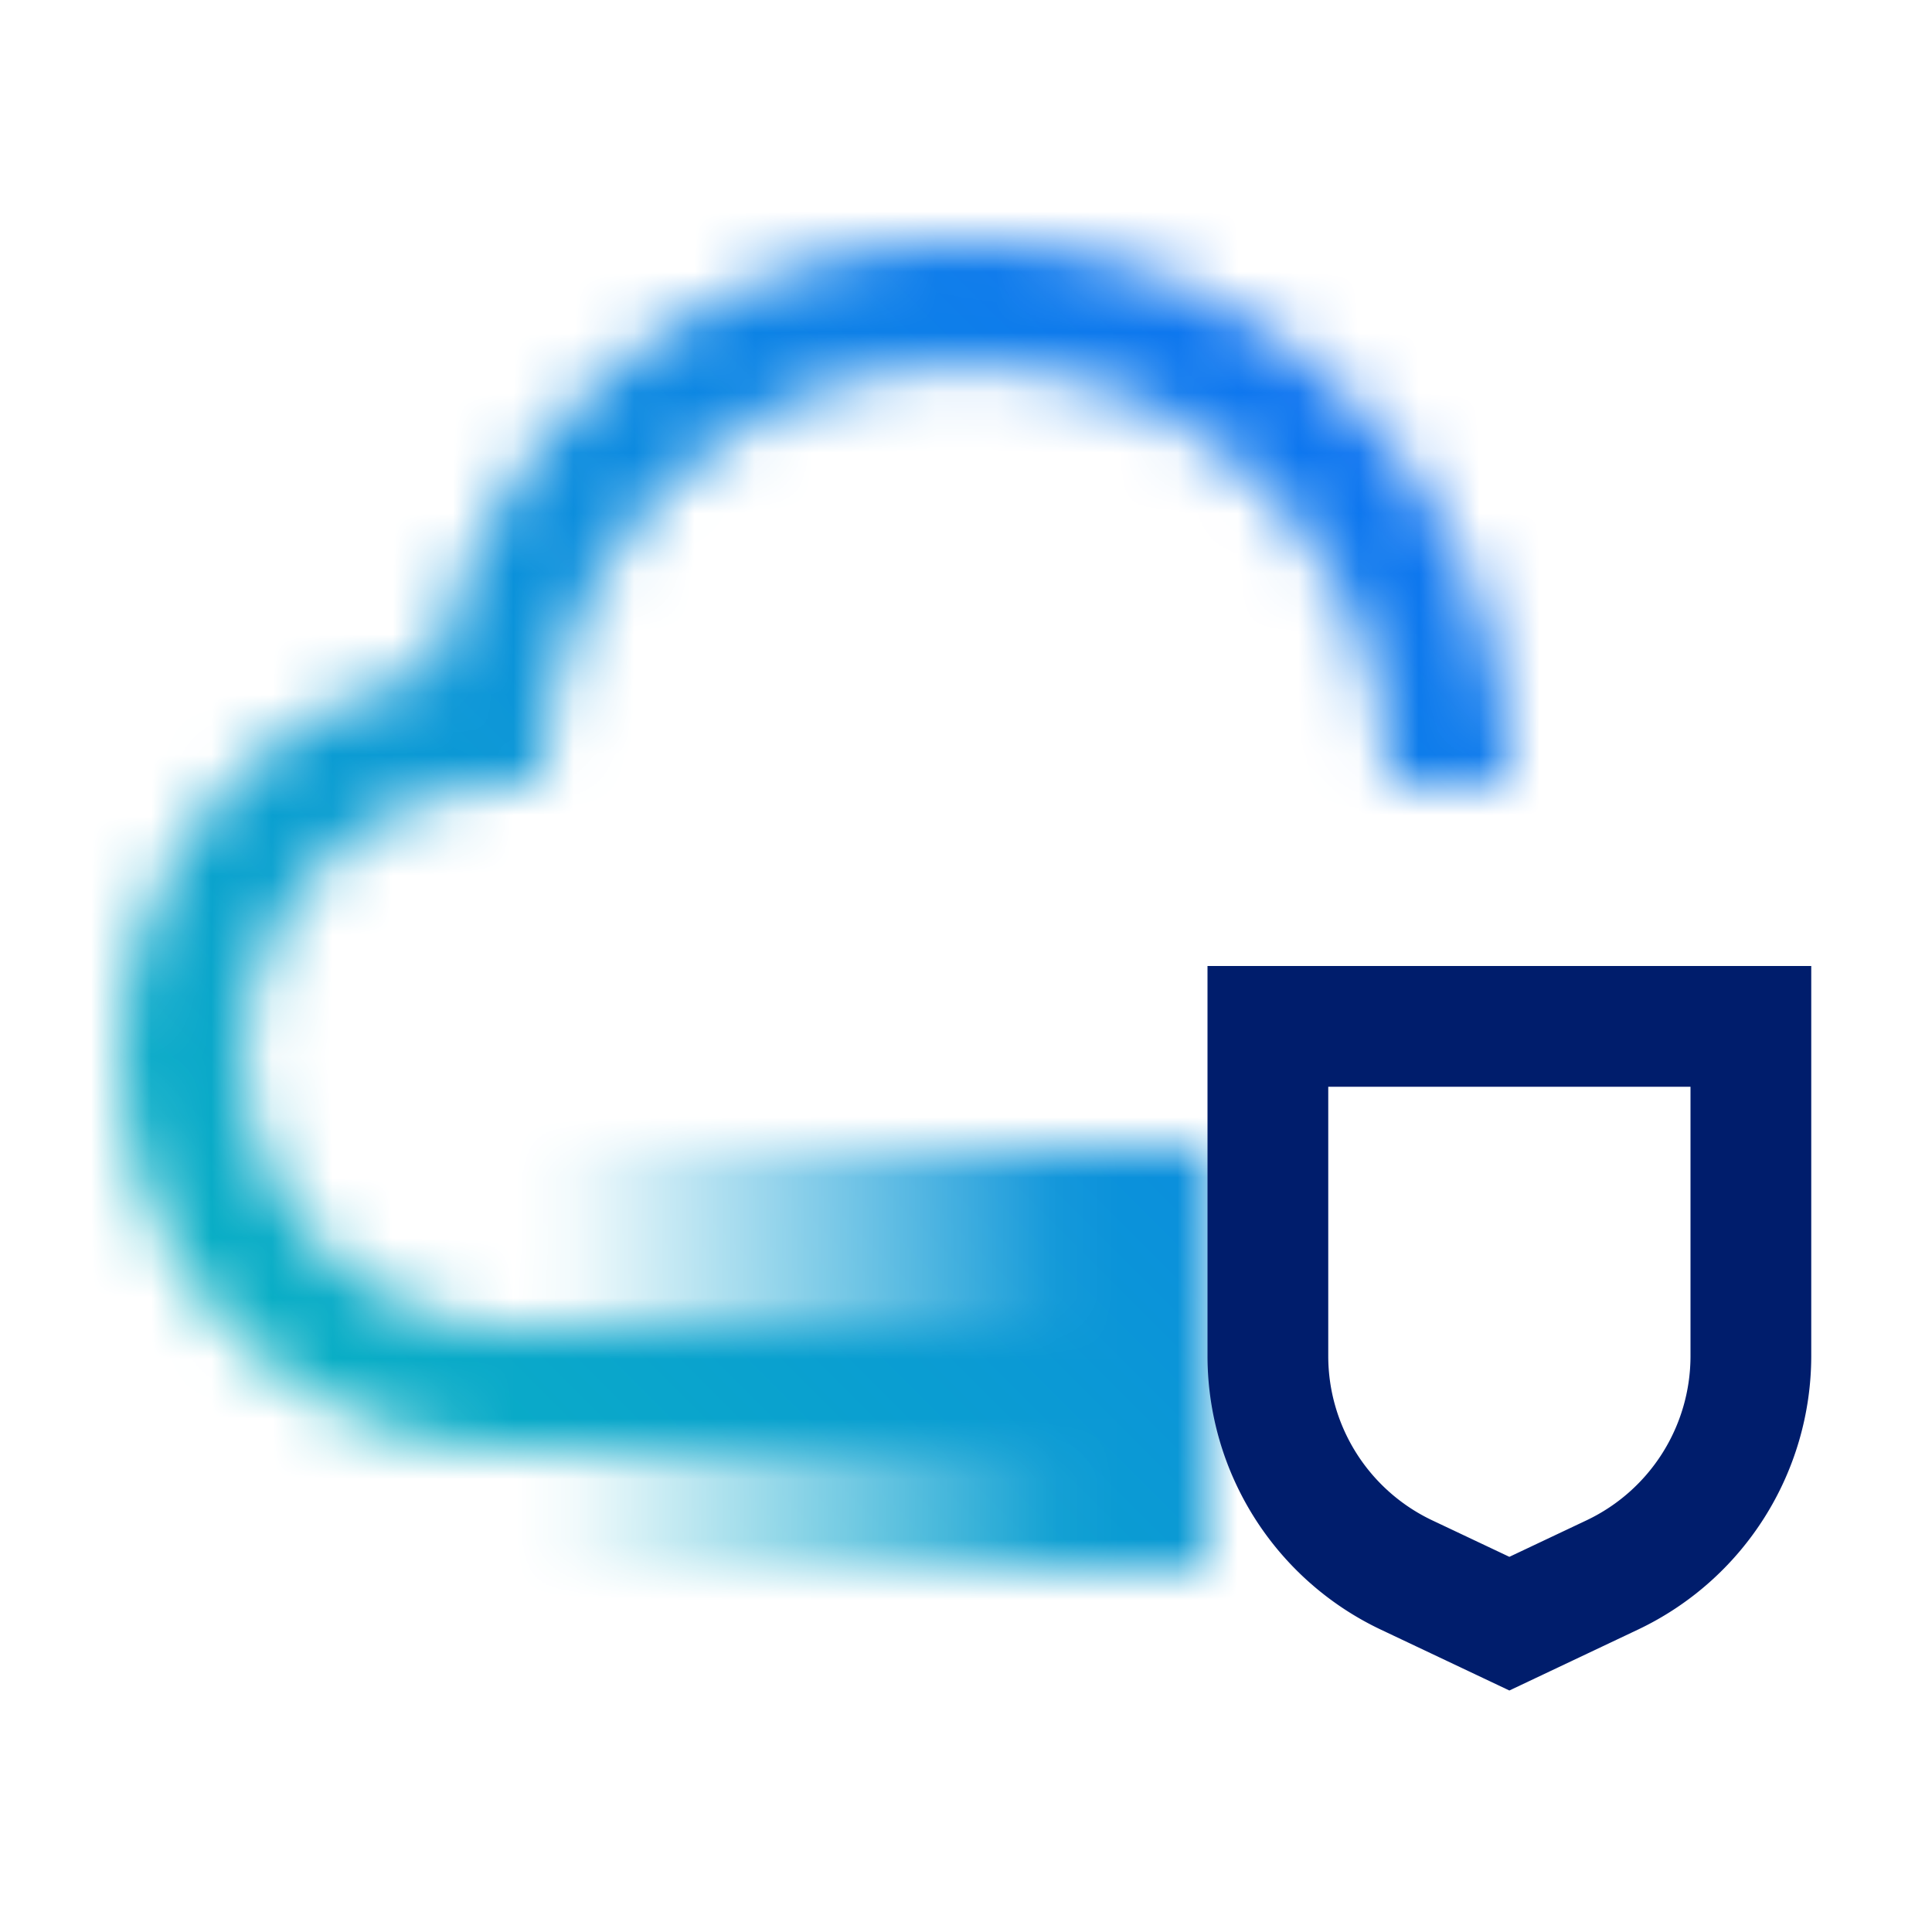 <svg id="CloudSecurityComplianceCenter" xmlns="http://www.w3.org/2000/svg" viewBox="0 0 32 32"><defs><linearGradient id="zmy0yzsgha" x1="89" y1="-24.5" x2="100" y2="-24.5" gradientTransform="translate(-80 47)" gradientUnits="userSpaceOnUse"><stop offset=".001" stop-opacity="0"></stop><stop offset=".8"></stop></linearGradient><linearGradient id="me5wobsuuc" y1="32" x2="32" gradientUnits="userSpaceOnUse"><stop offset=".1" stop-color="#08bdba"></stop><stop offset=".9" stop-color="#0f62fe"></stop></linearGradient><mask id="15nc53asrb" x="0" y="0" width="32" height="32" maskUnits="userSpaceOnUse"><path d="M16 4a9 9 0 0 0-8.8 7.136A6.5 6.5 0 0 0 8.5 24H19v-2H8.5a4.5 4.5 0 0 1-.356-8.981l.816-.064.1-.812A7 7 0 0 1 23 13h2a9.01 9.01 0 0 0-9-9z" style="fill:#fff"></path><path style="fill:url(#zmy0yzsgha)" d="M9 19h11v7H9z"></path></mask></defs><g style="mask:url(#15nc53asrb)"><path id="Color" style="fill:url(#me5wobsuuc)" d="M0 0h32v32H0z"></path></g><path d="m25 28-2.139-1.013A5.021 5.021 0 0 1 20 22.468V16h10v6.468a5.021 5.021 0 0 1-2.861 4.519zm-3-10v4.468a3.012 3.012 0 0 0 1.717 2.711l1.283.607 1.283-.607A3.012 3.012 0 0 0 28 22.468V18z" style="fill:#001d6c"></path></svg>